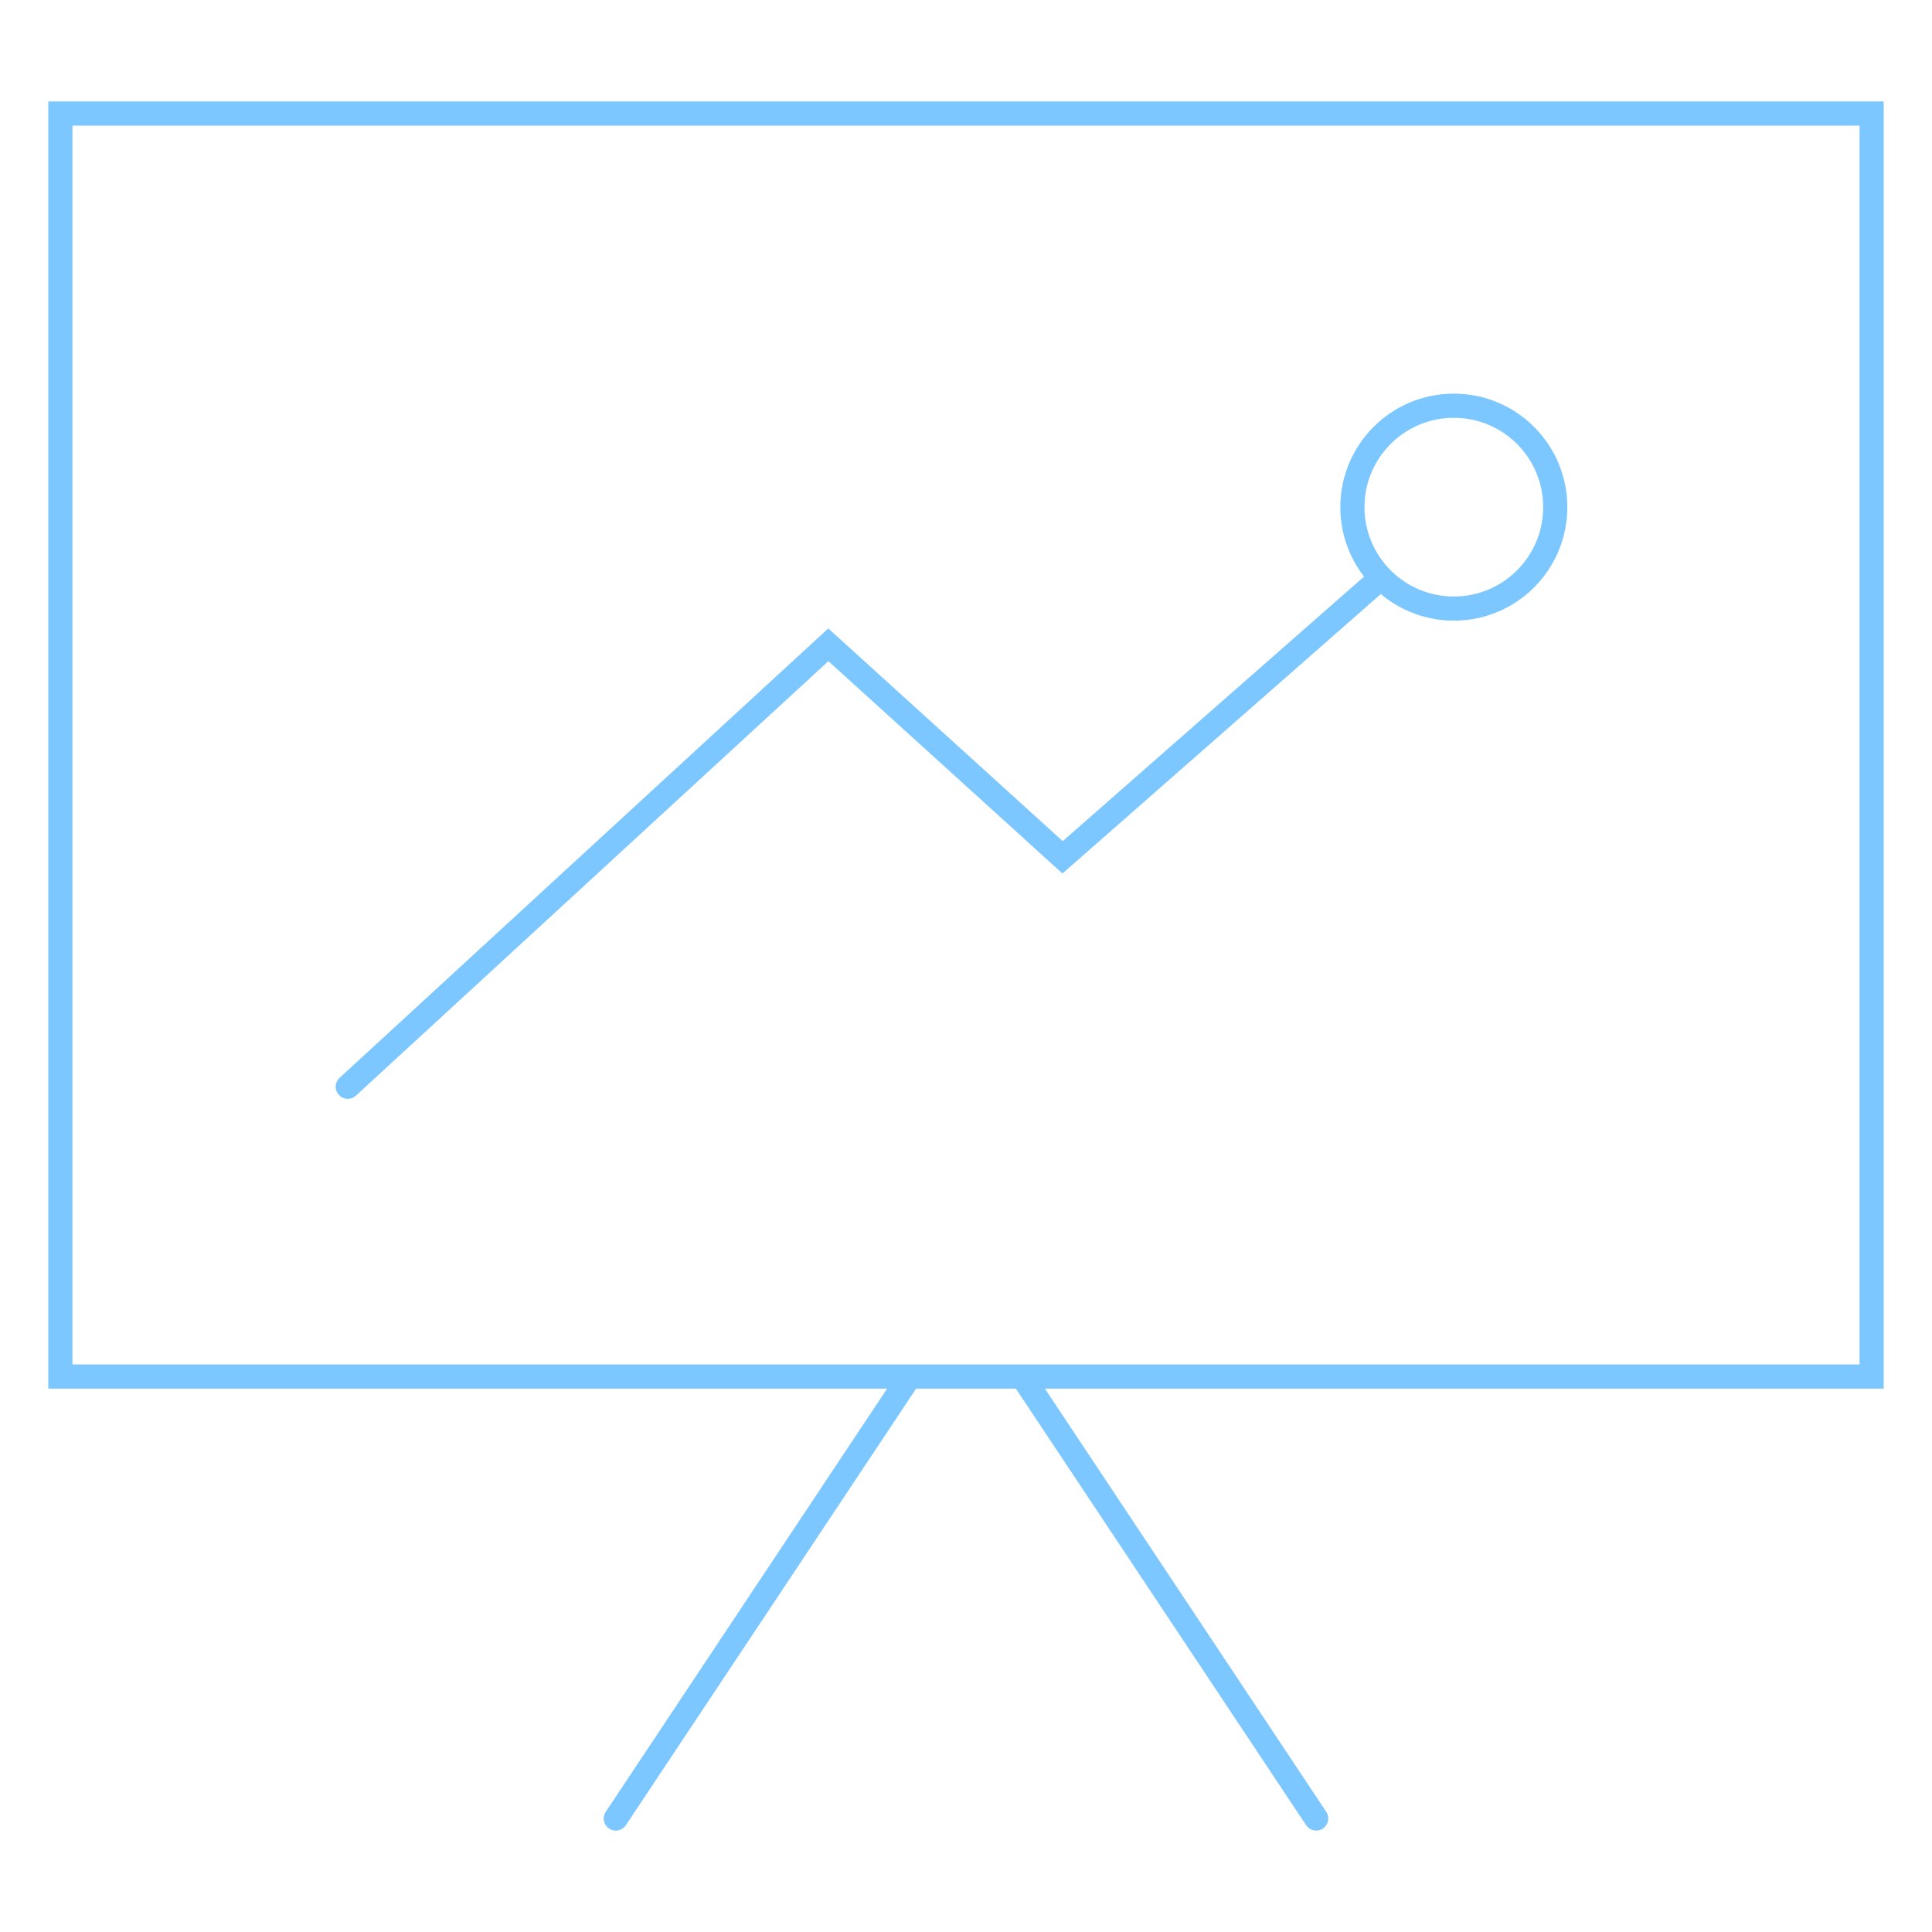 <?xml version="1.0" encoding="utf-8"?>
<!-- Generator: Adobe Illustrator 18.1.1, SVG Export Plug-In . SVG Version: 6.00 Build 0)  -->
<svg version="1.1" id="Layer_1" xmlns="http://www.w3.org/2000/svg" xmlns:xlink="http://www.w3.org/1999/xlink" x="0px" y="0px"
	 viewBox="0 0 80 80" enable-background="new 0 0 80 80" xml:space="preserve">
<g>
	<line fill="none" stroke="#7CC7FF" stroke-linecap="round" stroke-miterlimit="10" x1="42.4" y1="57.1" x2="54.5" y2="75.3"/>
	<line fill="none" stroke="#7CC7FF" stroke-linecap="round" stroke-miterlimit="10" x1="25.5" y1="75.3" x2="37.6" y2="57.1"/>
	<rect x="2.5" y="4.7" fill="none" stroke="#7CC7FF" stroke-linecap="round" stroke-miterlimit="10" width="75" height="52.3"/>
	<polyline fill="none" stroke="#7CC7FF" stroke-linecap="round" stroke-miterlimit="10" points="14.4,45 34.3,26.7 44,35.5 57.1,24 
			"/>
	<circle fill="none" stroke="#7CC7FF" stroke-linecap="round" stroke-miterlimit="10" cx="60.2" cy="21" r="4.2"/>
</g>
</svg>
